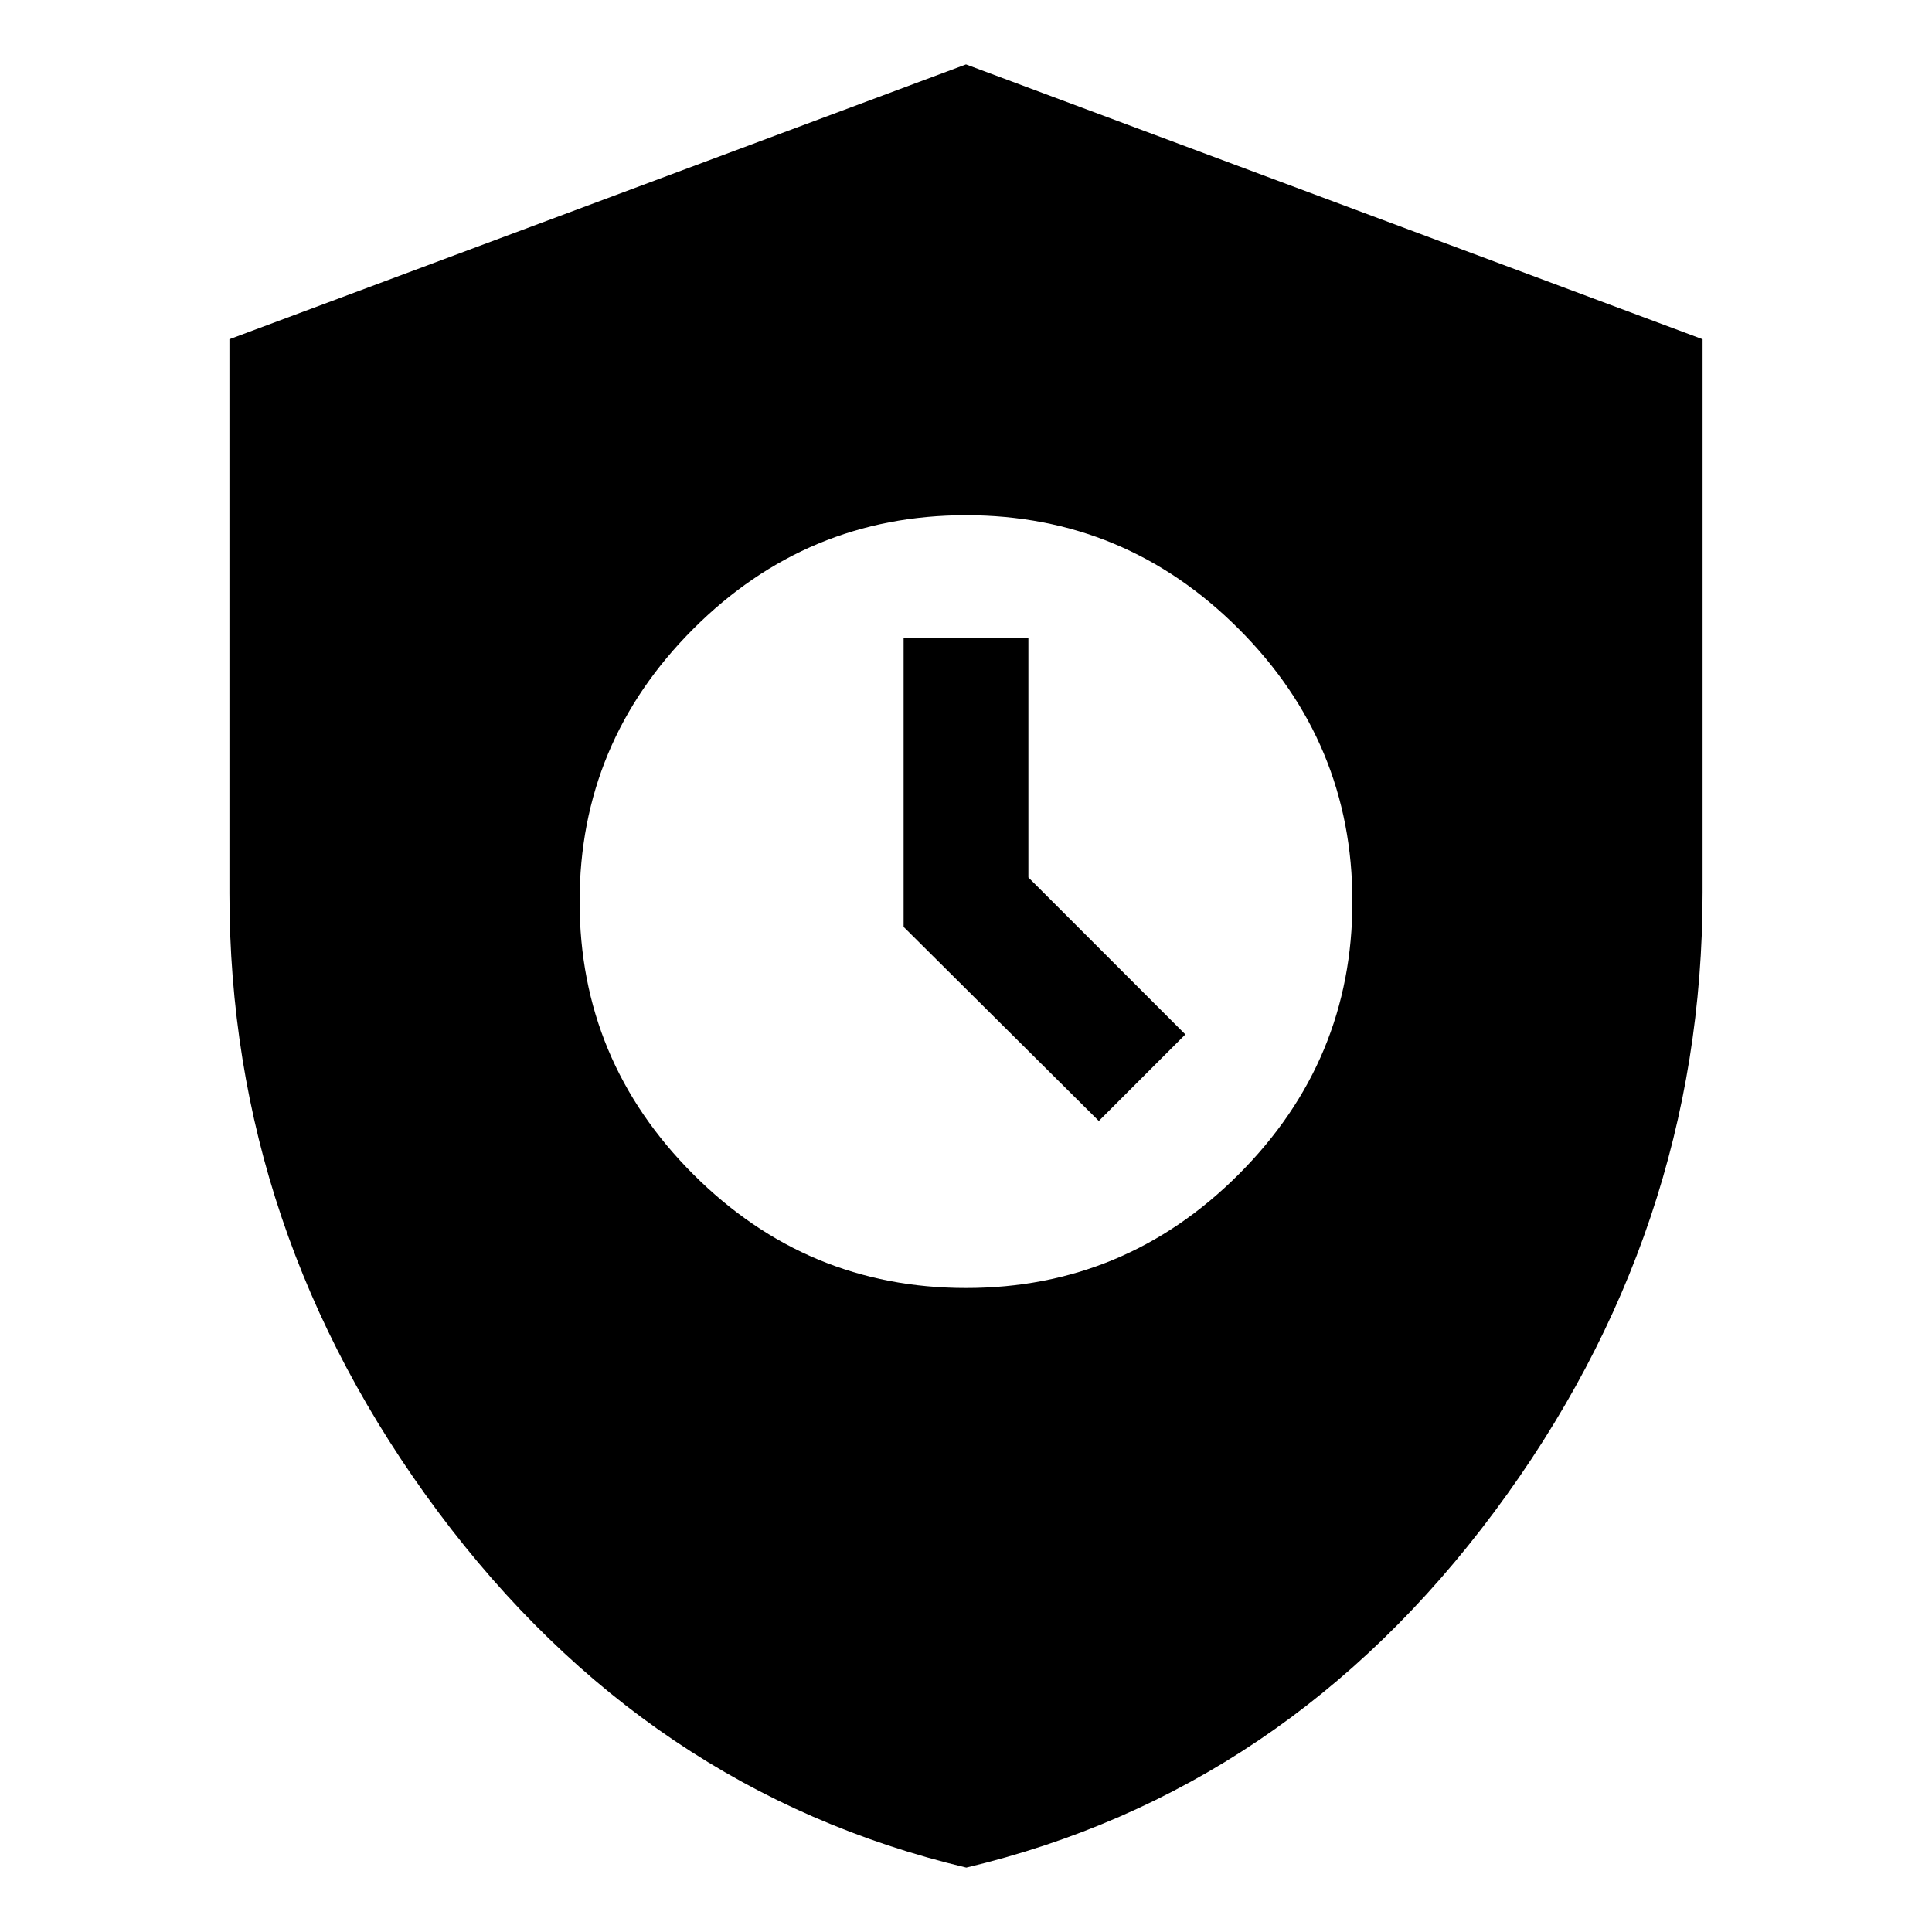 <svg xmlns="http://www.w3.org/2000/svg" height="24" viewBox="0 -960 960 960" width="24"><path d="M480.15-32Q321.23-69.81 217.62-208.86 114-347.91 114-516.16v-275.28L480-928l366 136.56v274.84q0 168.8-103.47 307.8Q639.07-69.81 480.15-32ZM480-320q79.02 0 135.51-56.49Q672-432.98 672-512q0-79.02-56.49-135.51Q559.02-704 480-704q-79.02 0-135.51 56.49Q288-591.02 288-512q0 79.02 56.49 135.51Q400.98-320 480-320Zm66-83-97-96.45V-643h62v119l78 78-43 43Z"/></svg>